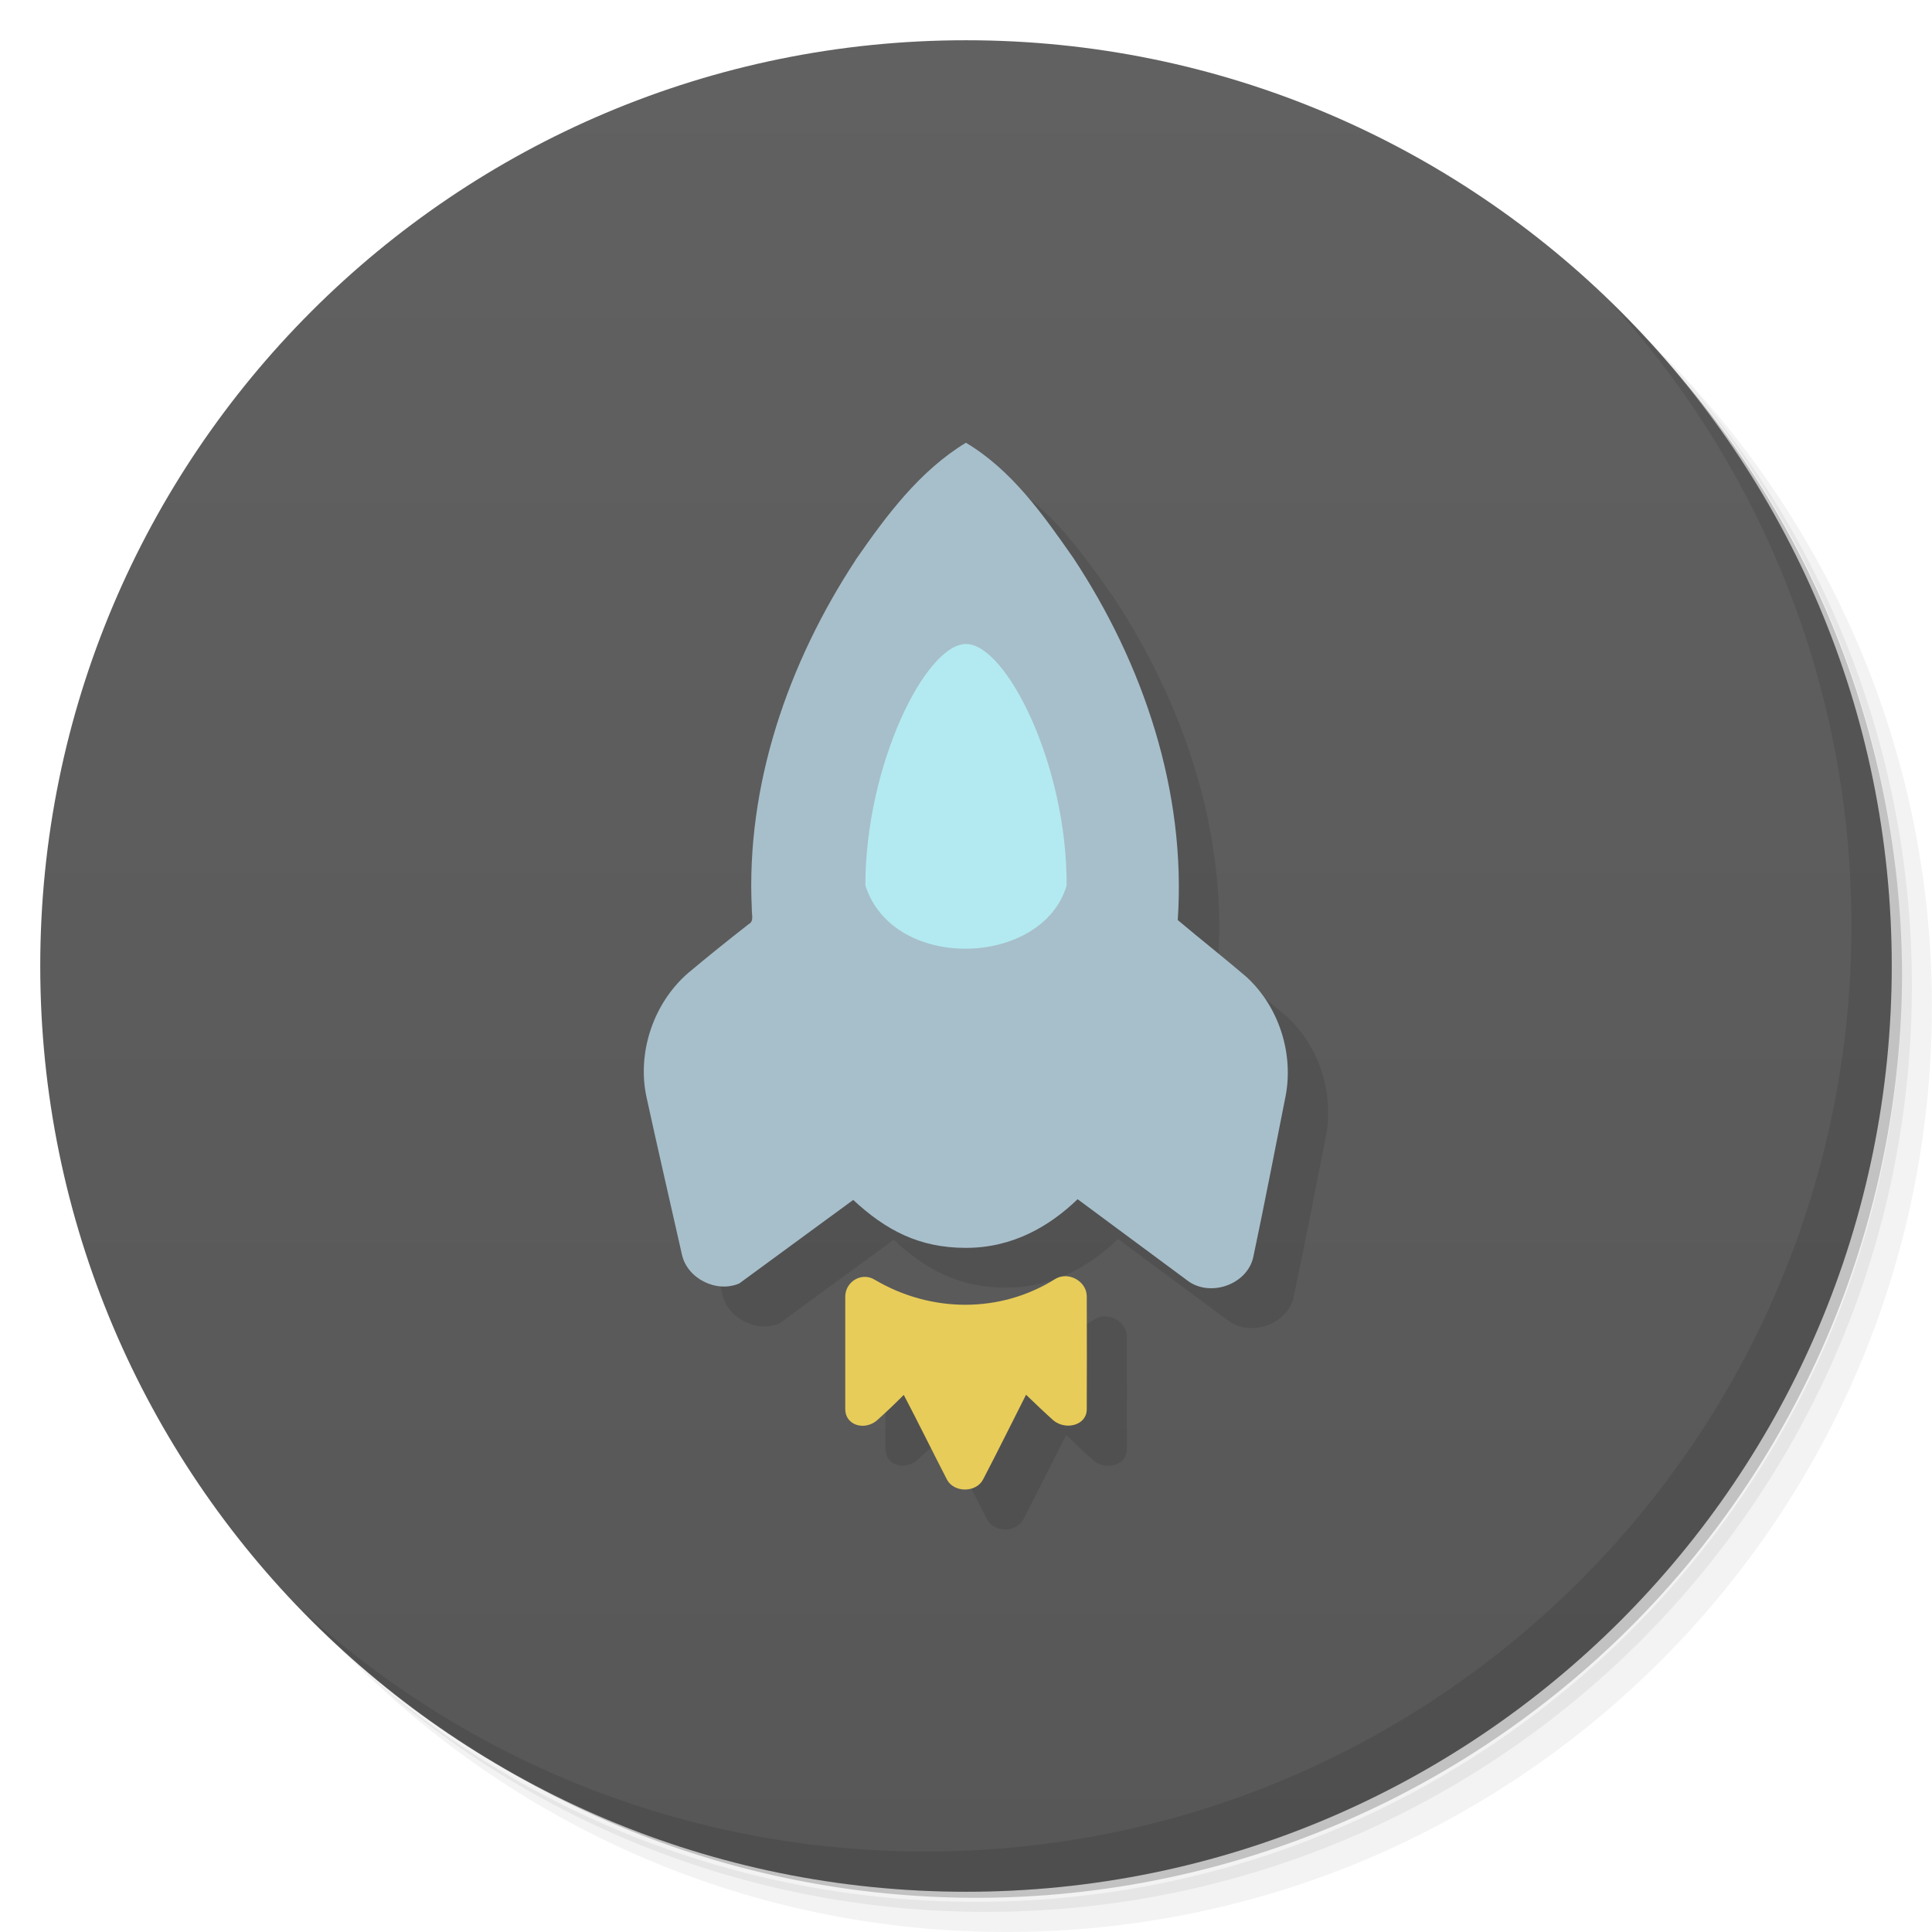 <svg xmlns="http://www.w3.org/2000/svg" version="1.1" viewBox="0 0 48 48"><defs><linearGradient id="linearGradient3764" x1="1" x2="47" gradientTransform="matrix(0 -1 1 0 -1.5e-6 48)" gradientUnits="userSpaceOnUse"><stop offset="0" stop-color="#575757"/><stop offset="1" stop-color="#616161"/></linearGradient></defs><path d="m36.31 5c5.859 4.062 9.688 10.831 9.688 18.5 0 12.426-10.07 22.5-22.5 22.5-7.669 0-14.438-3.828-18.5-9.688 1.037 1.822 2.306 3.499 3.781 4.969 4.085 3.712 9.514 5.969 15.469 5.969 12.703 0 23-10.298 23-23 0-5.954-2.256-11.384-5.969-15.469-1.469-1.475-3.147-2.744-4.969-3.781zm4.969 3.781c3.854 4.113 6.219 9.637 6.219 15.719 0 12.703-10.297 23-23 23-6.081 0-11.606-2.364-15.719-6.219 4.16 4.144 9.883 6.719 16.219 6.719 12.703 0 23-10.298 23-23 0-6.335-2.575-12.06-6.719-16.219z" opacity=".05"/><path d="m41.28 8.781c3.712 4.085 5.969 9.514 5.969 15.469 0 12.703-10.297 23-23 23-5.954 0-11.384-2.256-15.469-5.969 4.113 3.854 9.637 6.219 15.719 6.219 12.703 0 23-10.298 23-23 0-6.081-2.364-11.606-6.219-15.719z" opacity=".1"/><path d="m31.25 2.375c8.615 3.154 14.75 11.417 14.75 21.13 0 12.426-10.07 22.5-22.5 22.5-9.708 0-17.971-6.135-21.12-14.75a23 23 0 0 0 44.875 -7 23 23 0 0 0 -16 -21.875z" opacity=".2"/><path fill="url(#linearGradient3764)" d="m24 1c12.703 0 23 10.297 23 23s-10.297 23-23 23-23-10.297-23-23 10.297-23 23-23z"/><g><g opacity=".1"><path d="m25.5 19.5c0 0.828-0.672 1.5-1.5 1.5s-1.5-0.672-1.5-1.5 0.672-1.5 1.5-1.5 1.5 0.672 1.5 1.5" transform="translate(1,1)"/></g></g><path d="m25 12c-1.152 0.697-1.982 1.817-2.736 2.906l-4e-3 1e-3c-1.676 2.553-2.73 5.59-2.578 8.67-8e-3 0.128 0.063 0.298-0.078 0.371-0.508 0.396-1.012 0.802-1.508 1.217-0.855 0.744-1.265 1.963-1.035 3.063 0.285 1.309 0.59 2.622 0.883 3.924 0.129 0.604 0.86 0.969 1.426 0.725l2.832-2.076c0.807 0.748 1.629 1.191 2.801 1.191s2.086-0.546 2.773-1.209l2.715 2.01c0.554 0.442 1.488 0.123 1.648-0.563 0.286-1.349 0.543-2.684 0.809-4.03 0.196-1.062-0.18-2.213-0.98-2.945-0.558-0.477-1.14-0.934-1.703-1.41 0.215-3.191-0.854-6.364-2.604-9.01-0.746-1.065-1.523-2.169-2.66-2.848zm2.467 20.701c-0.087 0-0.176 0.02-0.254 0.068-1.363 0.855-3.078 0.844-4.473 0.023-0.328-0.211-0.75 0.039-0.742 0.43v2.773c-4e-3 0.402 0.464 0.547 0.777 0.293 0.238-0.211 0.455-0.418 0.678-0.641 0.371 0.707 0.709 1.404 1.072 2.107 0.175 0.328 0.726 0.326 0.898-1e-3 0.367-0.703 0.707-1.395 1.066-2.102 0.231 0.219 0.446 0.43 0.684 0.641 0.308 0.25 0.832 0.117 0.824-0.289 4e-3 -0.824 4e-3 -1.979 0-2.807-9e-3 -0.284-0.269-0.487-0.531-0.488z" opacity=".1"/><path fill="#a7bfcb" d="m21.261 13.906c0.754-1.089 1.586-2.209 2.737-2.906 1.137 0.678 1.914 1.782 2.659 2.848 1.75 2.642 2.819 5.815 2.604 9.01 0.563 0.476 1.145 0.933 1.703 1.41 0.801 0.732 1.176 1.883 0.98 2.945-0.266 1.341-0.523 2.677-0.809 4.03-0.16 0.685-1.094 1-1.648 0.561l-2.714-2.01c-0.688 0.663-1.602 1.209-2.774 1.209s-1.994-0.443-2.801-1.191l-2.831 2.075c-0.566 0.244-1.297-0.12-1.426-0.724-0.293-1.302-0.598-2.616-0.883-3.925-0.23-1.1 0.18-2.317 1.035-3.061 0.496-0.415 1-0.821 1.508-1.217 0.141-0.073 0.07-0.244 0.078-0.372-0.152-3.08 0.902-6.118 2.577-8.671"/><path fill="#e7cc59" d="m21 32.23c-8e-3 -0.391 0.414-0.641 0.742-0.43 1.395 0.82 3.11 0.832 4.473-0.023 0.313-0.195 0.773 0.039 0.785 0.418 4e-3 0.828 4e-3 1.984 0 2.809 8e-3 0.406-0.516 0.539-0.824 0.289-0.238-0.211-0.453-0.422-0.684-0.641-0.359 0.707-0.699 1.399-1.066 2.102-0.172 0.336-0.723 0.336-0.898 8e-3 -0.363-0.703-0.703-1.399-1.074-2.106-0.223 0.223-0.438 0.43-0.676 0.641-0.313 0.254-0.782 0.109-0.778-0.293"/><path fill="#b3eaf1" d="m24 16c1 0 2.513 3 2.5 6-0.598 2.026-4.306 2.161-5 0 2e-3 -3 1.5-6 2.5-6"/><path d="m40.03 7.531c3.712 4.084 5.969 9.514 5.969 15.469 0 12.703-10.297 23-23 23-5.954 0-11.384-2.256-15.469-5.969 4.178 4.291 10.01 6.969 16.469 6.969 12.703 0 23-10.298 23-23 0-6.462-2.677-12.291-6.969-16.469z" opacity=".1"/></svg>